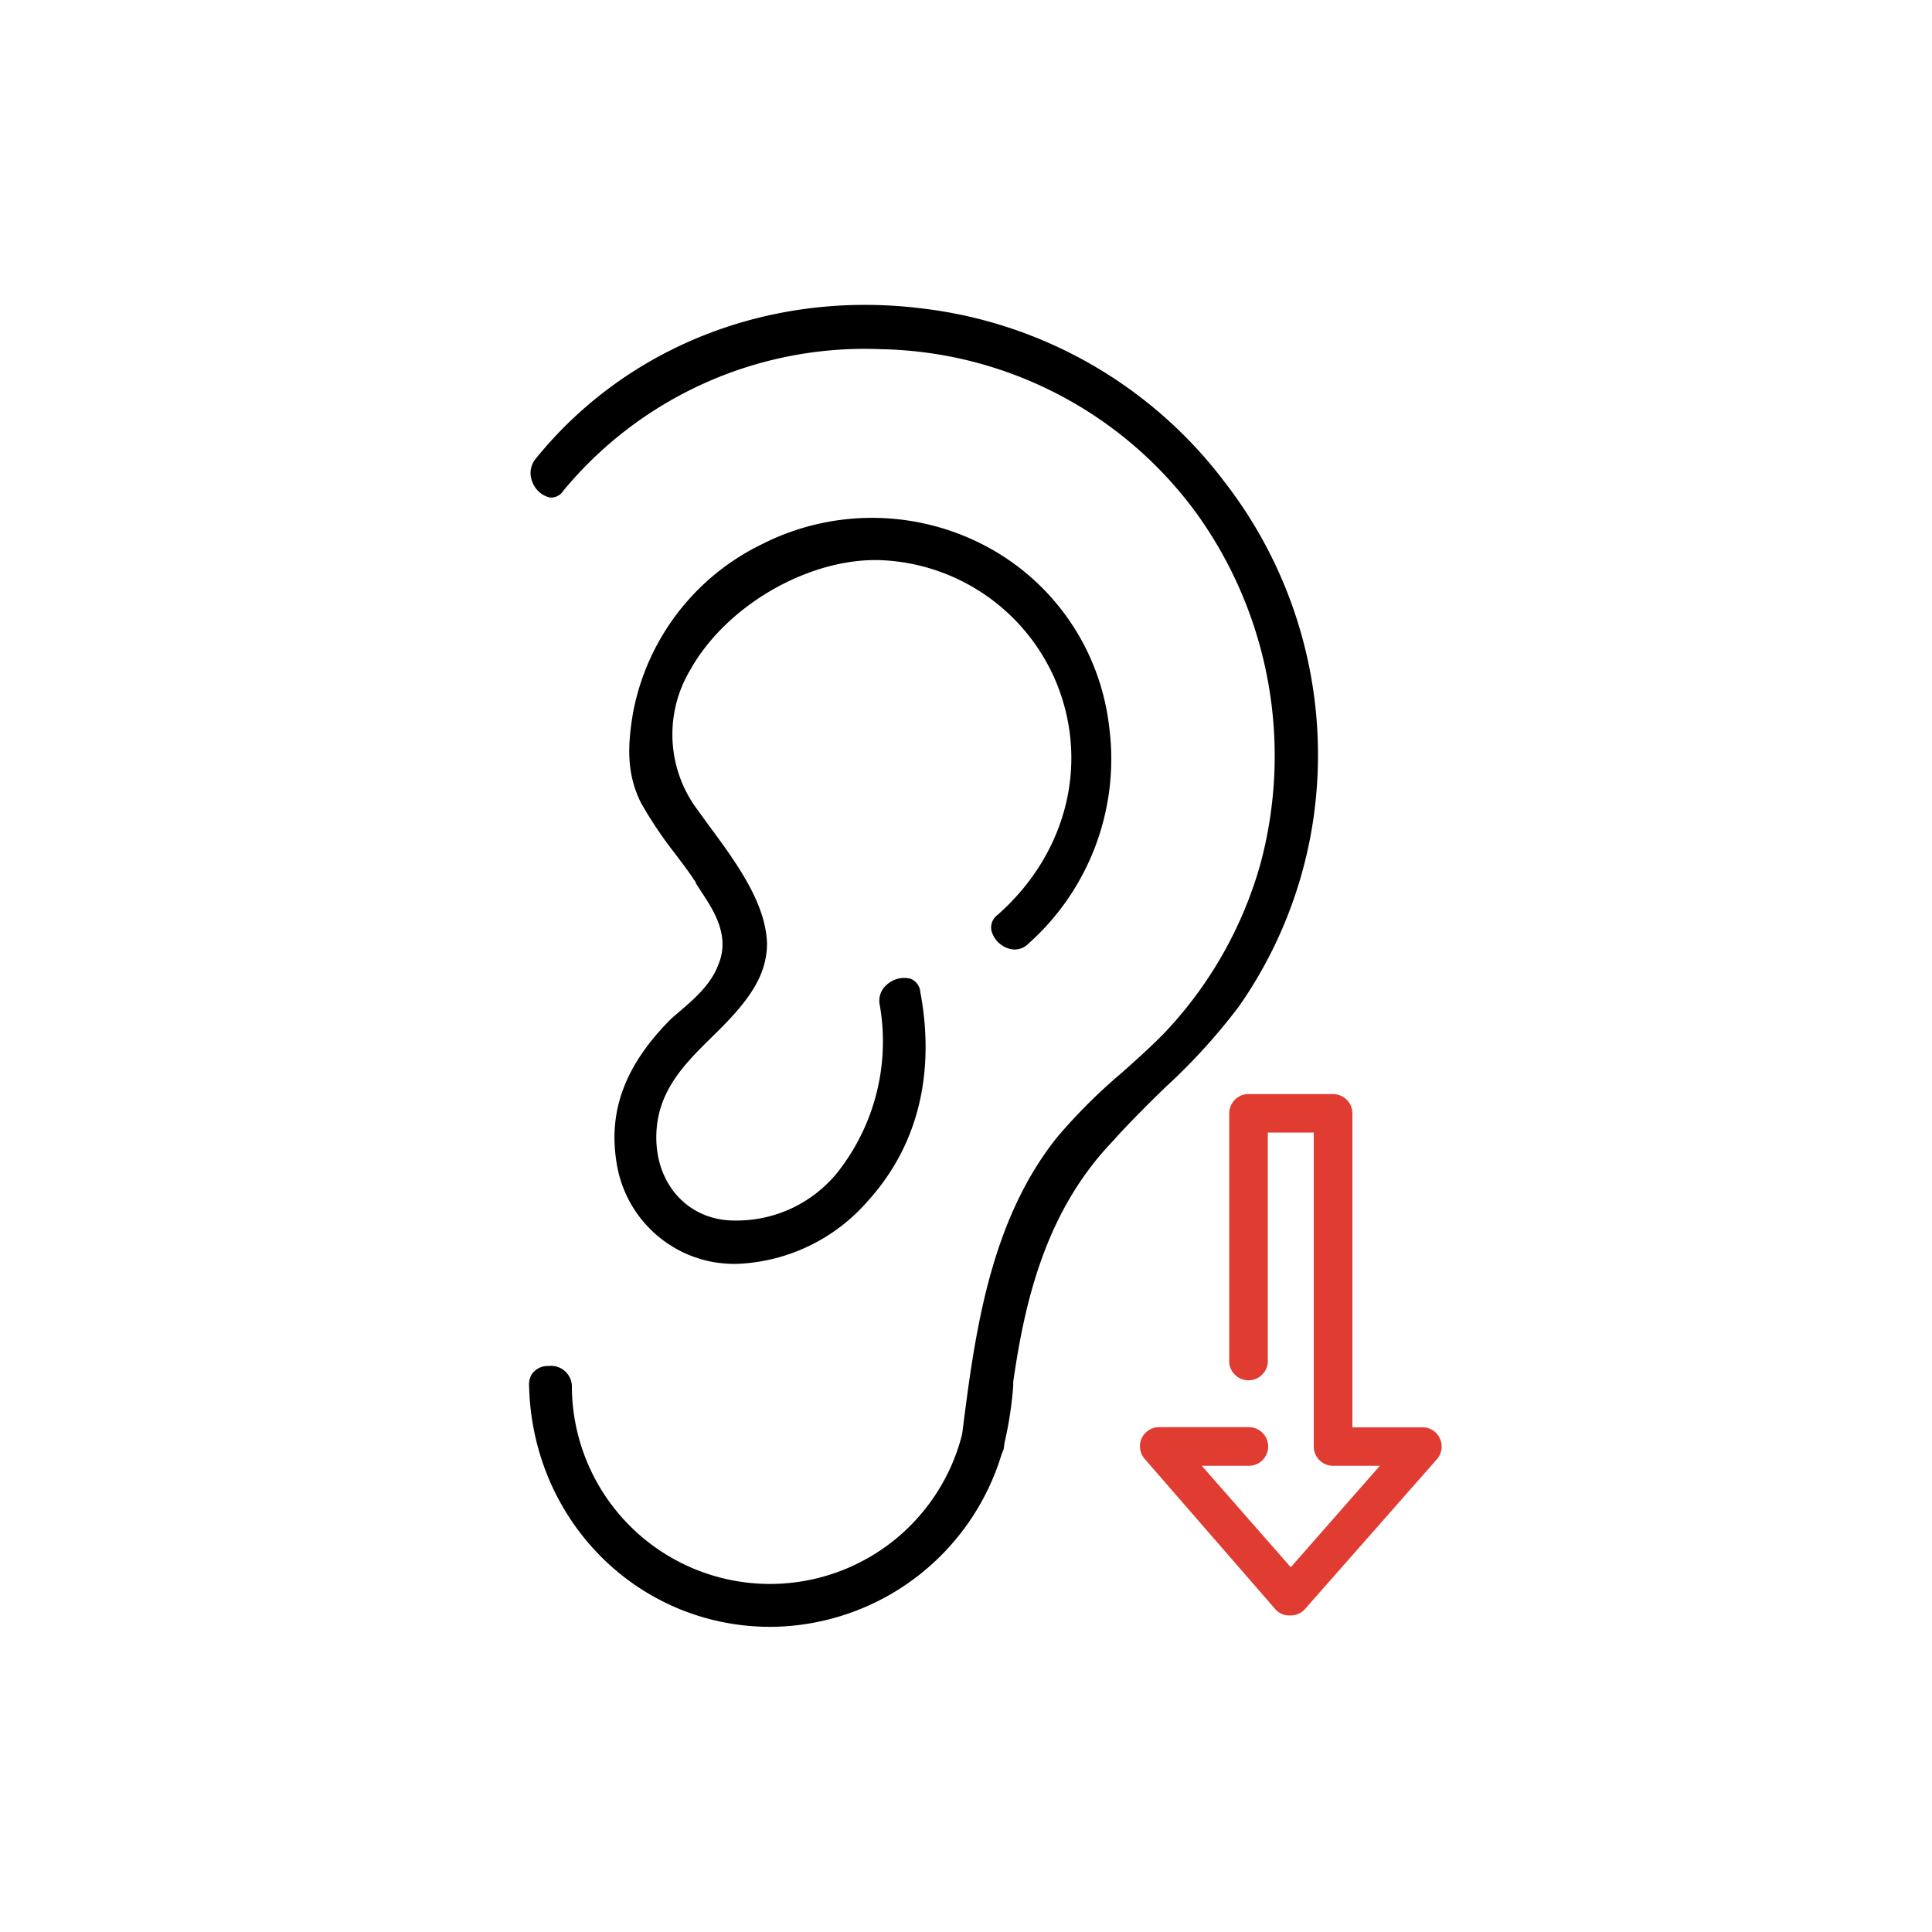 <svg id="Layer_1" data-name="Layer 1" xmlns="http://www.w3.org/2000/svg" viewBox="0 0 200 200"><defs><style>.cls-1{fill:#e03c31;}</style></defs><path d="M70.29,104.76c-.28.24-.56.47-.85.74-4.73,4.75-6.51,9.5-5.6,14.94a12.35,12.35,0,0,0,10,10.21,14,14,0,0,0,2.34.19,18.89,18.89,0,0,0,13.69-6.55c6.47-7.17,6.51-15.71,5.4-21.6a1.62,1.62,0,0,0-1-1.37,2.67,2.67,0,0,0-2.45.6,2.17,2.17,0,0,0-.74,2.16,21.88,21.88,0,0,1-4.37,17.27,13.43,13.43,0,0,1-10.51,5h-.16c-4.69,0-8.1-3.62-8.1-8.61,0-4.71,2.91-7.58,5.72-10.35l.74-.73c3.08-3.08,5-5.66,5-9-.12-4.19-3.22-8.43-6-12.18l-1.24-1.71a13,13,0,0,1-.7-14.43C75.24,62.57,84,57.61,91.44,58a20.59,20.59,0,0,1,17.76,12.3c3.65,8.46,1.33,18-5.92,24.4a1.63,1.63,0,0,0-.65,1.63,2.66,2.66,0,0,0,1.74,1.85,2,2,0,0,0,2.11-.51,25.61,25.61,0,0,0,8.32-22.6,24.3,24.3,0,0,0-13.4-18.87,25.17,25.17,0,0,0-22.53.14A24.41,24.41,0,0,0,65.55,73.69c-.6,3.48-.7,6.42.81,9.43a42.26,42.26,0,0,0,3.44,5.14c.75,1,1.53,2,2.24,3.11l0,.07.58.9c1.27,1.93,3,4.57,1.73,7.55C73.59,101.94,71.77,103.5,70.29,104.76Z"/><path d="M126.72,49.83A46,46,0,0,0,95.37,31.92C79.79,30,64.88,35.85,55.48,47.46a2.32,2.32,0,0,0-.38,2.4,2.56,2.56,0,0,0,1.8,1.64,1.5,1.5,0,0,0,1.41-.69A40.47,40.47,0,0,1,91.25,36.15a41.4,41.4,0,0,1,32.68,17.08,43,43,0,0,1,6.53,36.27,41.87,41.87,0,0,1-10.13,17.65c-1.4,1.4-2.83,2.68-4.22,3.92a56.62,56.62,0,0,0-6.67,6.65c-7,8.73-8.53,20.39-9.82,30.6l-.06.3a20.51,20.51,0,0,1-40.36-5.14,2.15,2.15,0,0,0-2.42-2.07h0a2,2,0,0,0-1.75.88,2,2,0,0,0-.26,1.12c.3,14,11.27,25,25,25a25.15,25.15,0,0,0,23.92-17.88l.13-.31.08-.2.09-.68a38.07,38.07,0,0,0,.9-5.93l0-.36c1.17-8.18,3.29-17.51,10.16-24.76,1.79-2,3.67-3.87,5.52-5.67a62.64,62.64,0,0,0,7.68-8.43,45.35,45.35,0,0,0,7.7-19.35A46.12,46.12,0,0,0,126.72,49.83Z"/><path class="cls-1" d="M148.75,151.06a2,2,0,0,0,.31-2.14,1.94,1.94,0,0,0-1.8-1.16H140v-32.5a2,2,0,0,0-2-2h-8.75a1.92,1.92,0,0,0-1.41.58,2,2,0,0,0-.59,1.41v25.46a2,2,0,0,0,.52,1.53,2,2,0,0,0,2.95,0,2,2,0,0,0,.52-1.53V117.24H136v32.5a2,2,0,0,0,2,2h4.84l-9.22,10.5-9.21-10.5h4.87a2,2,0,1,0,0-4H120a2,2,0,0,0-1.82,1.16,2,2,0,0,0,.33,2.14L132,166.56a1.91,1.91,0,0,0,1.55.67,2,2,0,0,0,1.55-.67Z"/></svg>